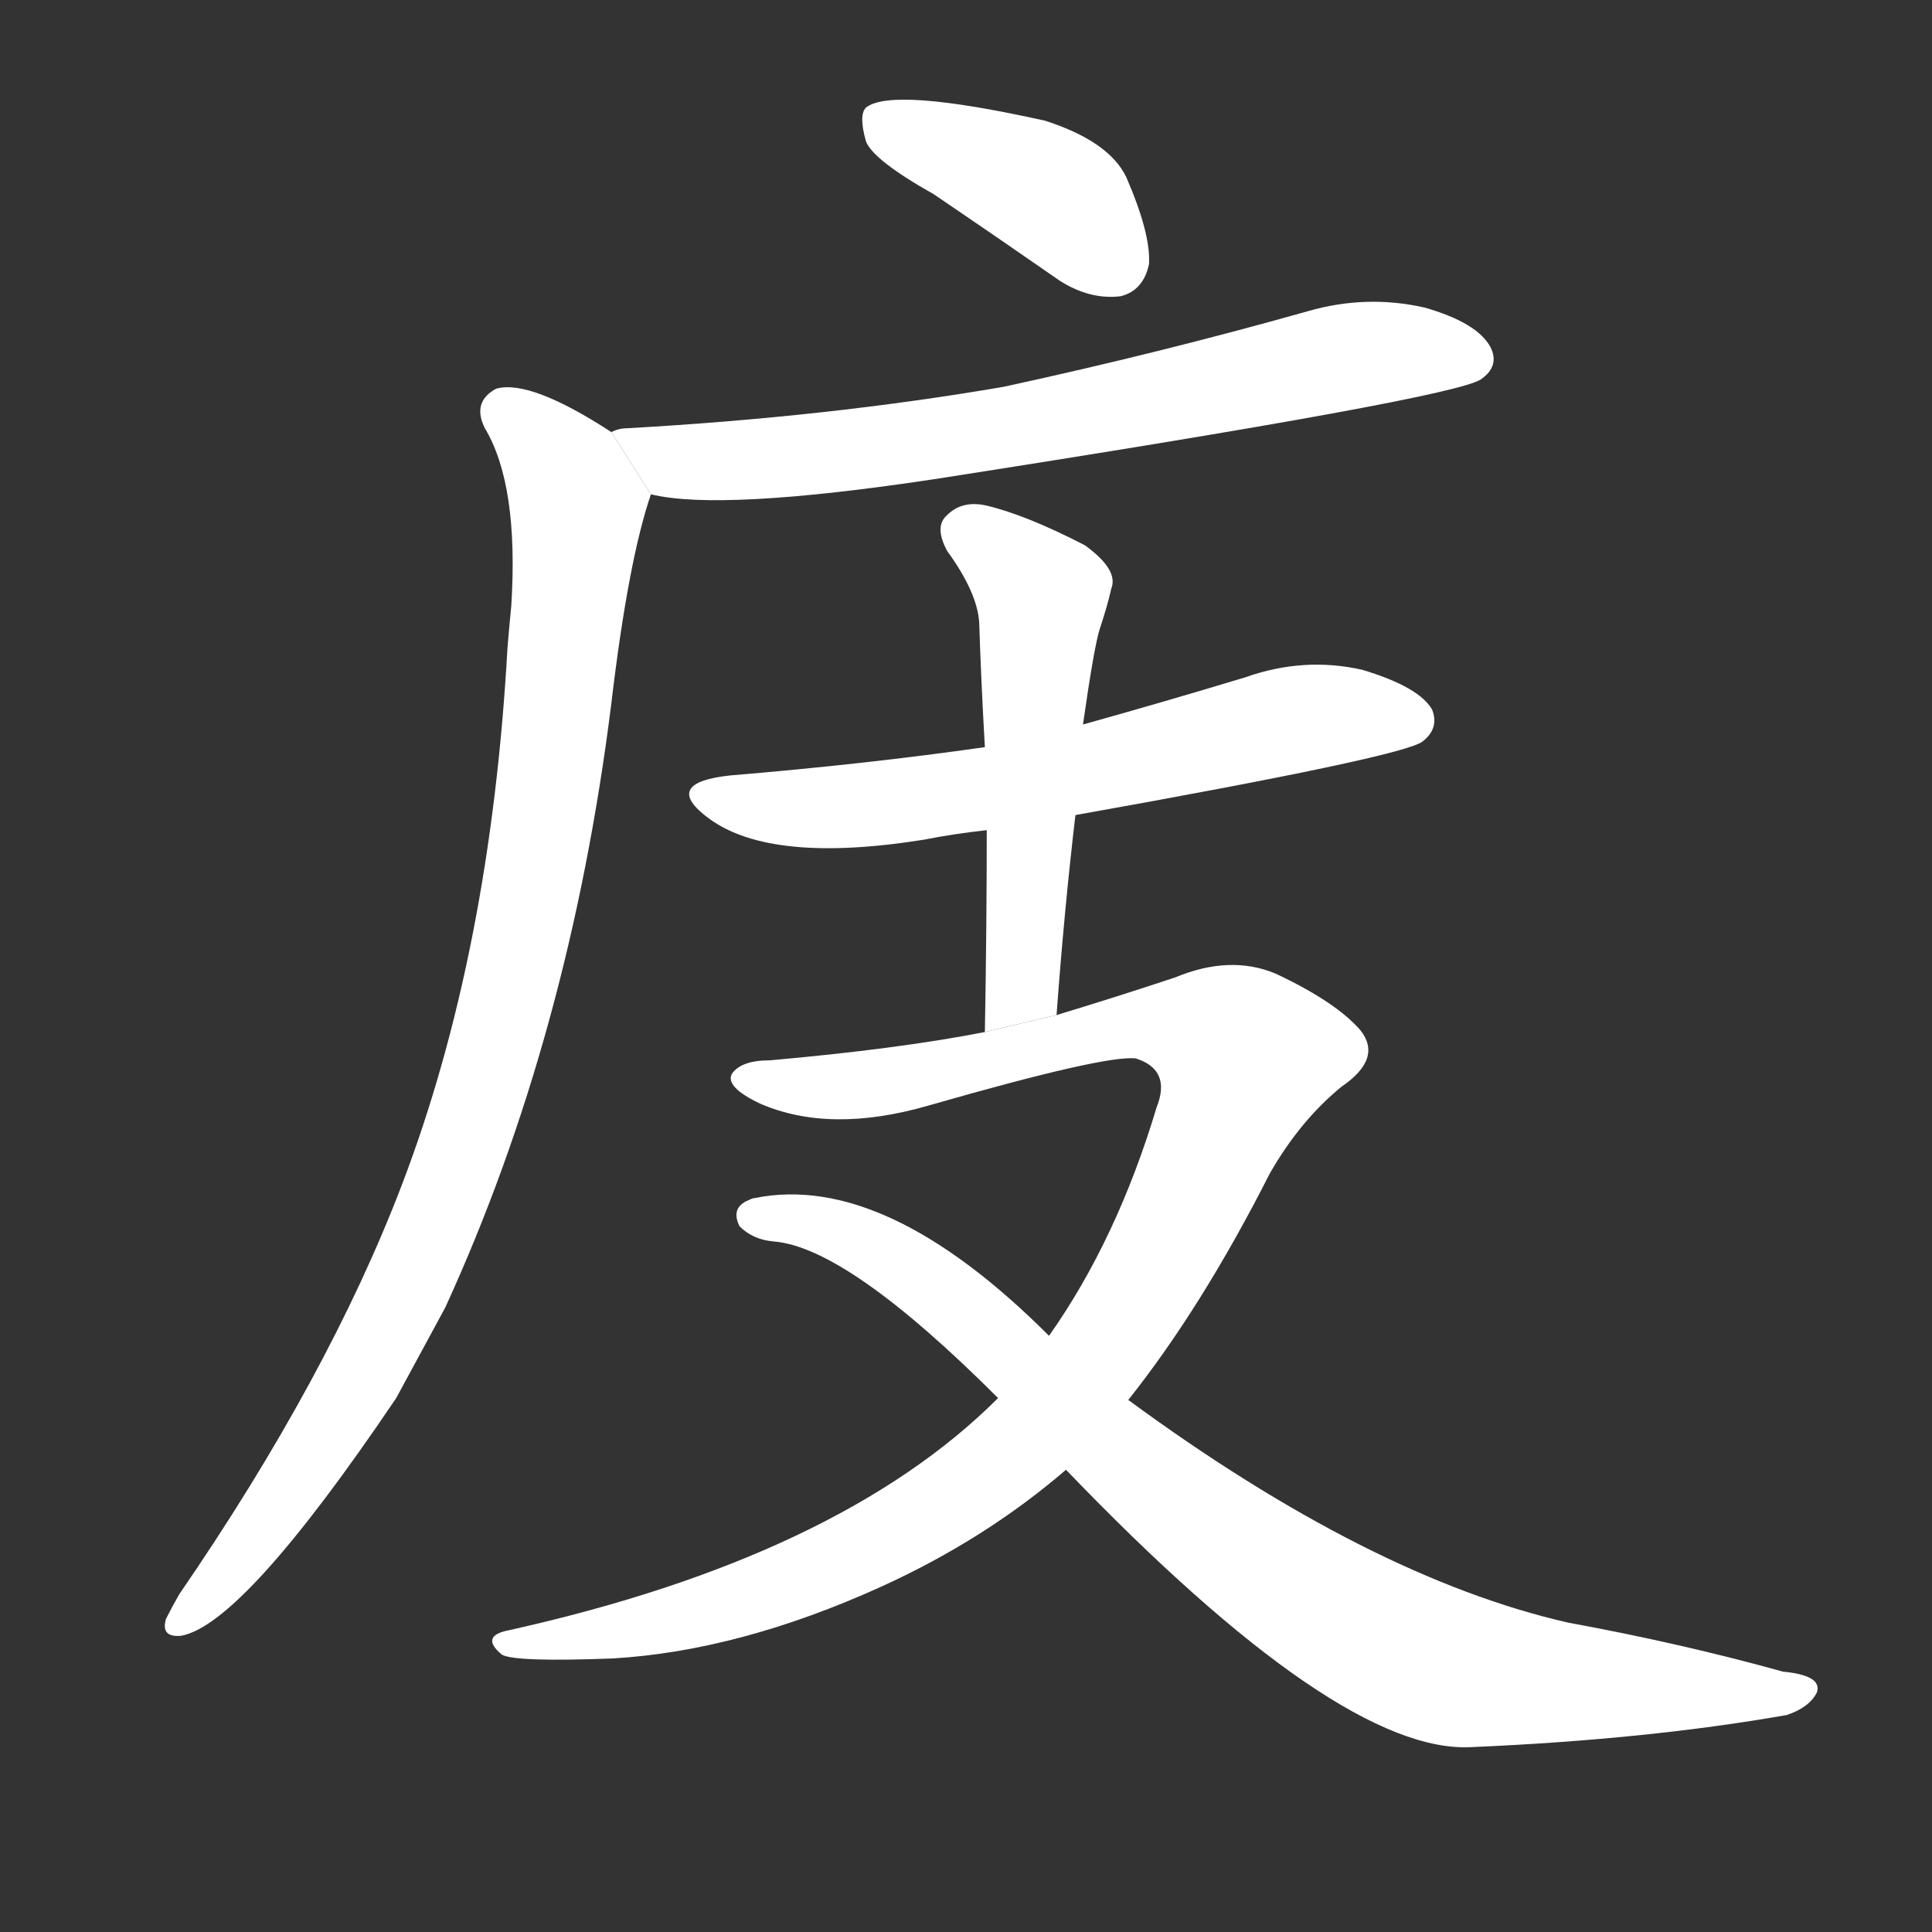<!-- u5e8b_gui3_a_cupboard_or_pantry_to_store -->
<!-- 5E8B -->
<!--  -->
<!--  -->
<svg viewBox="0 0 1024 1024">
  <rect x="0" y="0" width="1024" height="1024" fill="#333333" stroke="none"/>
  <g transform="scale(1, -1) translate(0, -900)">
    <path fill="#FFFFFF" d="M 495 797 Q 526 776 562 751 Q 578 741 594 743 Q 606 746 609 760 Q 610 776 597 806 Q 588 825 554 836 Q 473 854 459 843 Q 455 839 459 825 Q 463 815 495 797 Z"></path>
    <path fill="#FFFFFF" d="M 345 638 Q 382 629 495 646 Q 771 689 785 699 Q 795 706 790 716 Q 783 729 755 737 Q 724 744 693 735 Q 615 713 532 695 Q 439 679 332 673 Q 328 673 324 671 L 345 638 Z"></path>
    <path fill="#FFFFFF" d="M 324 671 Q 281 699 263 694 Q 250 687 257 673 Q 275 643 271 579 Q 270 569 269 557 Q 260 395 213 272 Q 174 170 95 55 Q 91 48 88 42 Q 85 32 96 33 Q 129 39 210 159 Q 223 183 236 207 Q 302 351 324 527 Q 333 603 345 638 L 324 671 Z"></path>
    <path fill="#FFFFFF" d="M 570 468 Q 744 499 754 507 Q 763 514 759 524 Q 752 536 722 545 Q 691 552 660 541 Q 617 528 574 516 L 522 504 Q 459 495 387 489 Q 350 485 376 466 Q 409 442 490 455 Q 505 458 523 460 L 570 468 Z"></path>
    <path fill="#FFFFFF" d="M 560 362 Q 564 417 570 468 L 574 516 Q 580 558 583 567 Q 587 579 589 588 Q 593 598 575 611 Q 544 627 523 632 Q 510 635 502 627 Q 495 621 502 608 Q 518 586 519 570 Q 520 539 522 504 L 523 460 Q 523 409 522 353 L 560 362 Z"></path>
    <path fill="#FFFFFF" d="M 598 158 Q 637 207 673 278 Q 689 306 711 324 Q 733 339 721 354 Q 708 369 676 384 Q 652 394 623 382 Q 593 372 560 362 L 522 353 Q 476 344 408 338 Q 393 338 388 331 Q 384 324 403 315 Q 440 299 492 314 Q 586 341 602 339 Q 621 333 613 313 Q 592 243 556 192 L 529 159 Q 445 75 270 36 Q 254 33 266 23 Q 273 19 325 21 Q 392 25 467 59 Q 522 84 565 121 L 598 158 Z"></path>
    <path fill="#FFFFFF" d="M 565 121 Q 710 -30 780 -26 Q 873 -22 947 -9 Q 959 -5 963 3 Q 966 12 945 14 Q 891 29 831 40 Q 726 64 598 158 L 556 192 Q 469 279 400 265 Q 399 265 397 264 Q 387 260 392 250 Q 399 243 410 242 Q 449 239 529 159 L 565 121 Z"></path>
  </g>
</svg>
